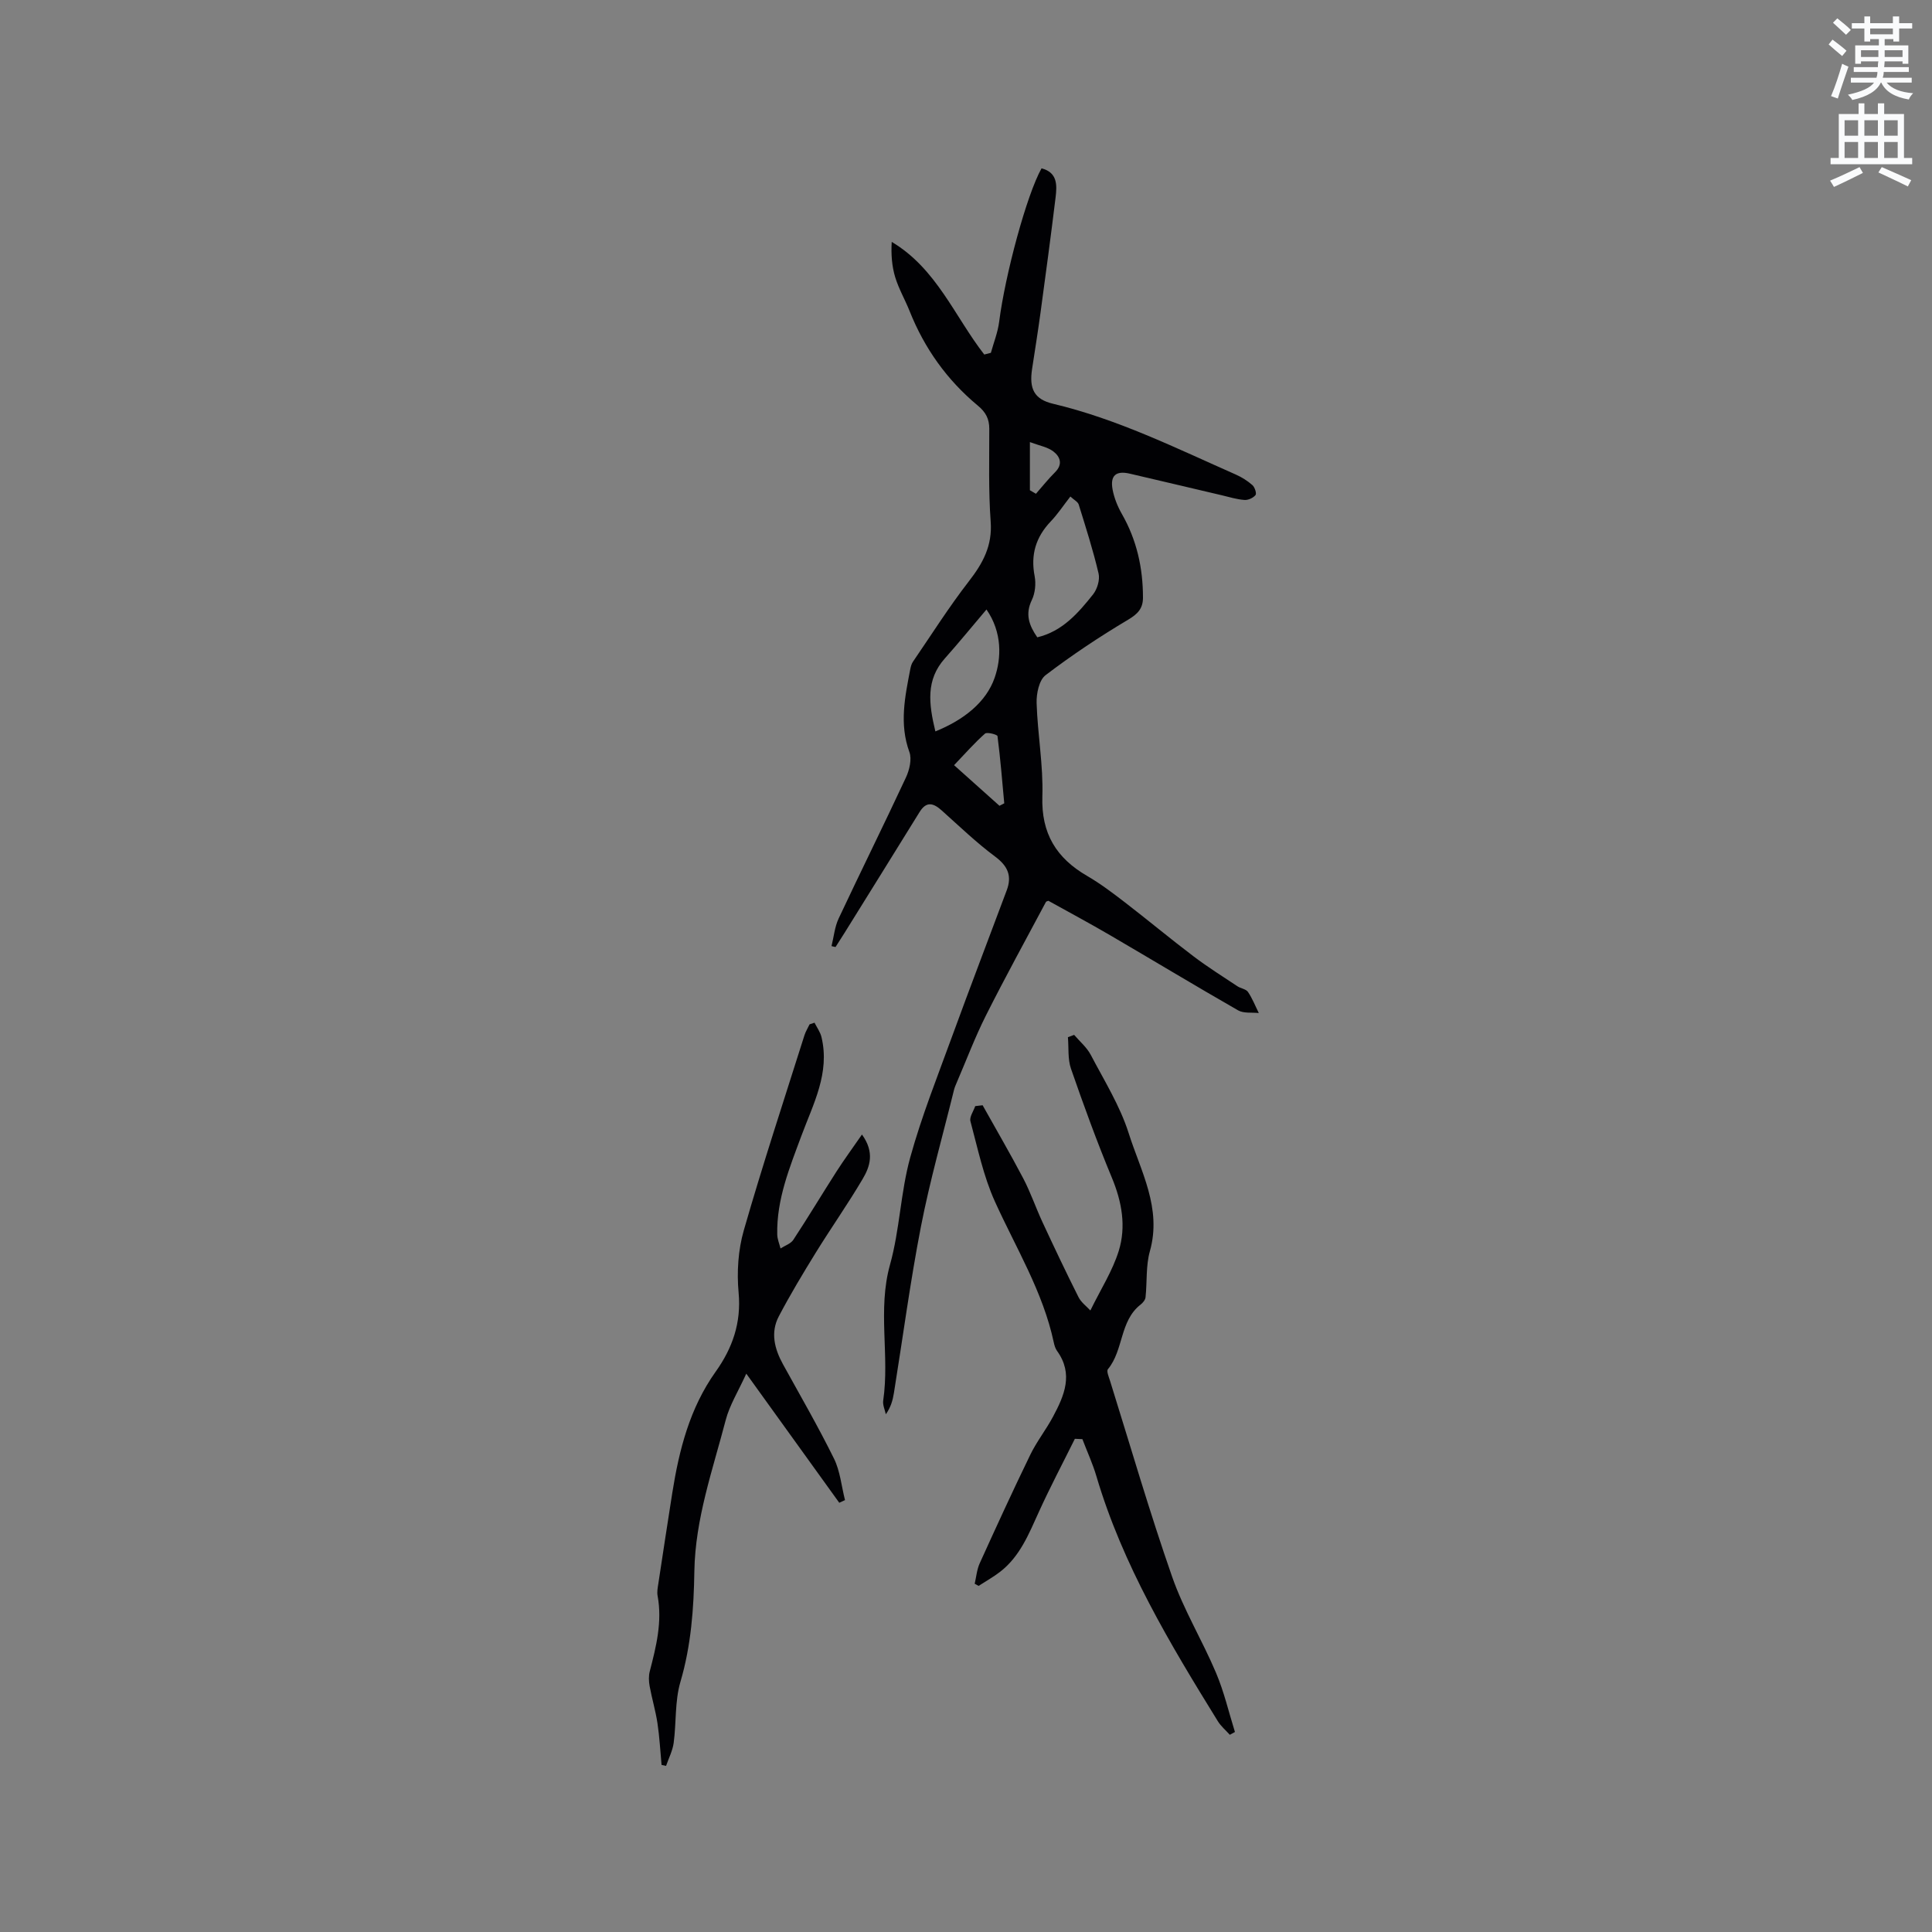 <svg enable-background="new 0 0 400 400" viewBox="0 0 400 400" xmlns="http://www.w3.org/2000/svg"><rect x="0" y="0" width="400" height="400" fill="#808080" stroke="none"/><path d="m378.6 9.2.8-1c.9.7 1.9 1.4 2.9 2.3l-.9 1.1c-1.1-.9-2-1.7-2.8-2.4zm.5 10.7c.9-2.1 1.6-4.3 2.3-6.7.4.2.8.4 1.3.6-.7 2.1-1.5 4.3-2.2 6.6zm.4-15.2.9-.9c1 .8 2 1.6 2.8 2.4l-1 1c-1-.9-1.9-1.8-2.7-2.5zm12.5-1.3h1.2v1.4h2.7v1.1h-2.7v2.7h-1.2v-.5h-1.8v1.3h4.9v3.8h-1.2v-.5h-3.7c0 .4-.1.9-.1 1.2h5.1v1h-5.2c0 .5-.1.9-.2 1.2h6v1h-5.2c1.1 1.3 2.9 2 5.5 2.2-.4.4-.7.8-.9 1.3-2.9-.5-4.8-1.6-5.7-3.5h-.1c-.8 1.7-2.7 2.9-5.9 3.6-.2-.4-.6-.8-.9-1.1 2.8-.6 4.6-1.4 5.4-2.5h-4.8v-1h5.3c.1-.3.2-.7.2-1.2h-4.9v-1h5c0-.4 0-.8.1-1.2h-3.6v.5h-1.2v-3.8h4.9v-1.3h-1.8v.5h-1.2v-2.7h-2.6v-1.1h2.6v-1.4h1.2v1.4h4.7v-1.4zm-6.7 8.4h3.6c0-.4 0-.9 0-1.4h-3.6zm1.9-4.7h4.7v-1.2h-4.7zm6.7 3.3h-3.7v1.4h3.7z" fill="#fafbfc"/><path d="m384.7 21.4h1.3v2.2h2.8v-2.2h1.3v2.2h4.1v9.1h1.7v1.3h-16.9v-1.3h1.7v-9.1h4.1v-2.2zm.3 13.2.7 1.2c-1.8.9-3.8 1.9-6 2.9-.2-.4-.5-.8-.8-1.3 2.4-1 4.4-2 6.1-2.8zm-3.1-6.5h2.8v-3.2h-2.8zm0 4.6h2.8v-3.3h-2.8zm4.1-4.6h2.8v-3.2h-2.8zm0 4.6h2.8v-3.3h-2.8zm3.6 1.9c2.1.9 4.1 1.8 6.1 2.7l-.7 1.3c-2.2-1.1-4.2-2-6.1-2.9zm3.3-9.7h-2.8v3.2h2.8zm-2.8 7.8h2.8v-3.3h-2.8z" fill="#fafbfc"/><g fill="#010104"><path d="m172.16 195.88c.47-1.91.65-3.96 1.47-5.71 4.58-9.76 9.38-19.42 13.93-29.19.73-1.56 1.26-3.79.72-5.28-2.13-5.83-.91-11.48.19-17.19.1-.51.25-1.06.53-1.48 3.82-5.58 7.44-11.32 11.58-16.66 2.91-3.75 4.9-7.37 4.53-12.38-.47-6.37-.28-12.8-.29-19.21 0-2.06-.72-3.44-2.38-4.81-6.36-5.28-11.04-11.84-14.11-19.55-.94-2.36-2.24-4.59-2.98-7-.7-2.3-.88-4.75-.73-7.34 9.28 5.52 13.03 15.44 19.16 23.32.46-.12.91-.23 1.37-.35.59-2.13 1.43-4.23 1.71-6.4 1.24-9.76 5.71-26.34 8.78-31.8 3.33.86 3.21 3.5 2.91 6-.97 7.99-2.05 15.97-3.13 23.94-.53 3.88-1.15 7.75-1.74 11.62-.62 4.08.42 6.26 4.36 7.19 13.3 3.15 25.44 9.18 37.82 14.65 1.24.55 2.43 1.3 3.44 2.19.49.43.91 1.73.64 2.06-.48.59-1.52 1.07-2.28 1.01-1.57-.11-3.11-.59-4.66-.96-6.37-1.49-12.73-3.01-19.11-4.49-2.87-.66-4.09.41-3.53 3.35.33 1.72 1.03 3.45 1.9 4.98 3.09 5.39 4.38 11.19 4.38 17.34 0 2.23-1.05 3.37-3.07 4.57-5.9 3.51-11.64 7.33-17.1 11.49-1.34 1.02-1.91 3.82-1.85 5.77.2 6.45 1.4 12.91 1.19 19.33-.25 7.66 2.88 12.75 9.25 16.45 2.74 1.59 5.29 3.52 7.81 5.46 4.77 3.67 9.4 7.54 14.2 11.17 2.92 2.22 6.05 4.18 9.1 6.21.7.47 1.79.58 2.21 1.19.91 1.34 1.51 2.9 2.24 4.37-1.44-.16-3.12.1-4.27-.55-8.91-5.1-17.69-10.41-26.55-15.58-4.19-2.45-8.47-4.74-12.74-7.11-.15.07-.43.1-.51.24-4.17 7.82-8.44 15.58-12.42 23.5-2.27 4.51-4.06 9.27-6.06 13.92-.21.48-.42.97-.55 1.48-2.32 9.43-5 18.79-6.85 28.31-2.22 11.41-3.74 22.95-5.59 34.43-.24 1.51-.65 2.99-1.68 4.43-.2-.95-.68-1.95-.54-2.85 1.36-9.32-1.21-18.76 1.41-28.13 2.01-7.2 2.18-14.9 4.16-22.11 2.38-8.63 5.73-17.01 8.8-25.44 3.66-10.02 7.48-19.98 11.21-29.97 1.1-2.95.23-4.99-2.38-6.94-3.9-2.9-7.43-6.3-11.06-9.55-1.72-1.55-3.18-2.01-4.61.3-5.17 8.36-10.37 16.71-15.56 25.06-.6.97-1.22 1.93-1.84 2.89-.25-.04-.54-.12-.83-.19zm49.45-93.08c-1.46 1.87-2.62 3.64-4.06 5.15-3.09 3.24-4.2 6.89-3.34 11.33.3 1.57.11 3.52-.58 4.95-1.42 2.93-.58 5.25 1.13 7.72 5.2-1.24 8.47-5.02 11.55-8.89.86-1.09 1.44-3.01 1.14-4.31-1.13-4.83-2.65-9.57-4.12-14.31-.19-.56-.97-.94-1.72-1.64zm-27.95 48.63c5.92-2.39 10.51-6.07 12.26-11.08 1.43-4.07 1.6-9.43-1.68-14.16-3.15 3.71-5.81 6.98-8.62 10.13-3.96 4.44-3.34 9.38-1.96 15.11zm13.27 15.4c.33-.17.66-.34.99-.51-.43-4.65-.8-9.3-1.4-13.92-.04-.31-2.16-.89-2.59-.51-2.1 1.85-3.96 3.98-6.4 6.53 3.31 2.95 6.35 5.68 9.4 8.41zm6.3-65.33c.42.24.84.48 1.25.73 1.31-1.49 2.55-3.06 3.96-4.46 1.67-1.66 1.04-3.24-.36-4.31-1.2-.91-2.88-1.19-4.85-1.93z"/><path d="m203.44 228.83c2.81 5.04 5.73 10.03 8.41 15.14 1.52 2.9 2.58 6.03 3.96 9.01 2.43 5.22 4.89 10.43 7.48 15.57.55 1.1 1.67 1.91 2.46 2.77 2.15-4.4 4.58-8.18 5.87-12.32 1.57-5.06.66-10.17-1.42-15.17-3.08-7.41-5.83-14.96-8.46-22.55-.7-2.01-.45-4.35-.64-6.54.43-.16.86-.32 1.29-.48 1.17 1.37 2.63 2.59 3.44 4.14 2.79 5.32 6.05 10.54 7.85 16.21 2.49 7.87 6.91 15.51 4.39 24.44-.85 3.02-.56 6.37-.9 9.55-.06.54-.56 1.14-1.02 1.5-4.36 3.39-3.49 9.42-6.77 13.38-.33.4.19 1.6.44 2.4 4.23 13.53 8.18 27.17 12.85 40.55 2.39 6.86 6.25 13.18 9.09 19.9 1.67 3.93 2.64 8.16 3.92 12.26-.35.19-.71.39-1.06.58-.83-.93-1.83-1.76-2.48-2.81-9.96-16.12-19.71-32.35-25.14-50.72-.77-2.62-1.93-5.12-2.9-7.68-.52-.02-1.04-.05-1.56-.07-2.51 5.06-5.15 10.05-7.48 15.19-2.07 4.55-3.91 9.2-8.03 12.37-1.39 1.07-2.94 1.93-4.42 2.89-.27-.15-.54-.29-.81-.44.33-1.42.45-2.94 1.04-4.24 3.41-7.52 6.85-15.02 10.46-22.45 1.33-2.75 3.27-5.19 4.71-7.89 2.34-4.37 4.29-8.84.84-13.63-.36-.5-.55-1.16-.68-1.77-2.24-10.5-7.85-19.57-12.2-29.19-2.36-5.22-3.55-11-5.05-16.58-.24-.89.63-2.09.99-3.14.51-.06 1.02-.12 1.53-.18z"/><path d="m168.64 211.74c.49.99 1.19 1.93 1.44 2.98 1.78 7.45-1.7 13.8-4.16 20.44-2.44 6.58-5.16 13.19-5 20.43.02.97.44 1.93.68 2.89.9-.59 2.11-.97 2.65-1.79 3.07-4.67 5.94-9.46 8.95-14.16 1.56-2.43 3.27-4.76 5.26-7.64 2.68 3.72 1.65 6.66.14 9.21-3.06 5.19-6.54 10.13-9.71 15.26-2.66 4.31-5.28 8.67-7.64 13.16-1.77 3.36-.9 6.75.87 9.96 3.57 6.47 7.27 12.87 10.54 19.49 1.29 2.61 1.55 5.72 2.29 8.61-.4.18-.79.37-1.19.55-6.28-8.72-12.57-17.44-19.25-26.73-1.68 3.7-3.46 6.53-4.26 9.61-2.69 10.31-6.31 20.44-6.49 31.3-.12 7.73-.67 15.38-2.89 22.92-1.17 3.99-.83 8.4-1.39 12.6-.22 1.63-1.03 3.19-1.58 4.78-.31-.07-.62-.13-.93-.2-.27-2.88-.42-5.79-.85-8.65-.39-2.57-1.15-5.09-1.62-7.66-.18-1-.23-2.11.03-3.08 1.33-5.13 2.61-10.25 1.62-15.62-.15-.81.02-1.69.15-2.52.95-6.26 1.9-12.53 2.89-18.79 1.42-8.93 3.61-17.56 8.99-25.11 3.46-4.85 5.32-10.11 4.74-16.36-.39-4.24-.1-8.79 1.07-12.87 3.89-13.55 8.31-26.95 12.56-40.4.25-.79.71-1.51 1.06-2.27.35-.11.69-.23 1.03-.34z"/></g></svg>